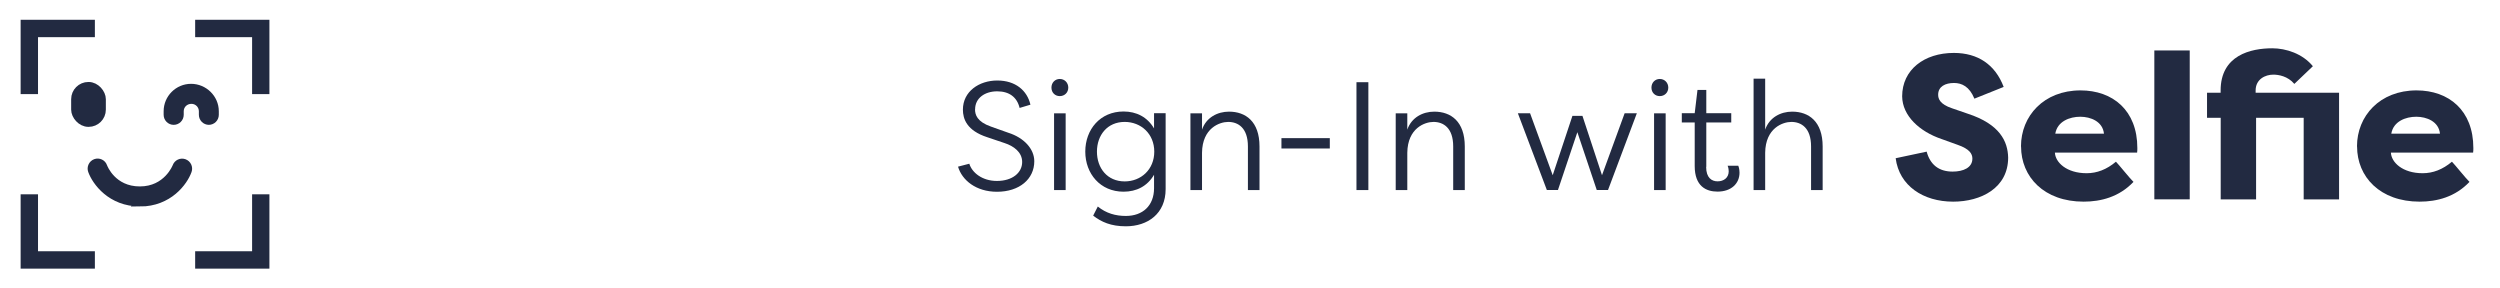<?xml version="1.0" encoding="UTF-8"?><svg id="Layer_1" xmlns="http://www.w3.org/2000/svg" viewBox="0 0 323.58 37.27"><defs><style>.cls-1,.cls-2,.cls-3{fill:#222a41;}.cls-2{stroke-width:2px;}.cls-2,.cls-3{stroke:#222a41;stroke-miterlimit:10;}</style></defs><path class="cls-1" d="m126.2,14.15c0,.7.26,1.6,2.05,2.23l2.25.8c2.03.64,3.37,2.09,3.37,3.69,0,2.31-1.93,3.95-4.83,3.95-2.71,0-4.53-1.5-5.04-3.25l1.46-.38c.34,1.14,1.66,2.23,3.57,2.23,2.03,0,3.27-1.08,3.27-2.45,0-1.28-1.1-2.07-2.27-2.45l-2.25-.76c-2.65-.86-3.15-2.37-3.15-3.57,0-2.35,2.09-3.77,4.45-3.77s3.87,1.3,4.29,3.13l-1.4.42c-.34-1.4-1.34-2.15-2.91-2.15s-2.85.86-2.85,2.33Z"/><path class="cls-1" d="m137.17,10.22c.62,0,1.1.48,1.1,1.12s-.48,1.1-1.1,1.1-1.08-.46-1.08-1.1.46-1.12,1.08-1.12Zm.76,14.38h-1.5v-9.93h1.5v9.93Z"/><path class="cls-1" d="m150.87,24.48c0,3.17-2.31,4.81-5.15,4.81-1.93,0-3.17-.56-4.23-1.38l.6-1.18c1.08.88,2.31,1.22,3.63,1.22,2.17,0,3.65-1.32,3.65-3.59v-1.74c-.88,1.5-2.29,2.19-3.95,2.19-3.01,0-4.95-2.33-4.95-5.19s1.93-5.19,4.95-5.19c1.66,0,3.07.7,3.95,2.19v-1.97h1.5v9.81Zm-5.3-1c2.11,0,3.83-1.54,3.83-3.85s-1.72-3.85-3.83-3.85c-2.25,0-3.59,1.72-3.59,3.85s1.34,3.85,3.59,3.85Z"/><path class="cls-1" d="m161.52,18.95c0-2.41-1.28-3.17-2.55-3.17-1.1,0-3.35.78-3.39,3.99v4.83h-1.5v-9.93h1.5v2.11c.54-1.58,2.01-2.33,3.49-2.33,2.15,0,3.95,1.26,3.95,4.51v5.64h-1.5v-5.64Z"/><path class="cls-1" d="m165.86,17.88h6.26v1.34h-6.26v-1.34Z"/><path class="cls-1" d="m177.11,24.6h-1.54v-13.96h1.54v13.96Z"/><path class="cls-1" d="m188.09,18.95c0-2.41-1.28-3.17-2.55-3.17-1.1,0-3.35.78-3.39,3.99v4.83h-1.5v-9.93h1.5v2.11c.54-1.58,2.01-2.33,3.49-2.33,2.15,0,3.95,1.26,3.95,4.51v5.64h-1.5v-5.64Z"/><path class="cls-1" d="m200.97,22.68l2.55-7.68h1.3l2.53,7.68,2.93-8.02h1.58l-3.73,9.93h-1.46l-2.51-7.48-2.51,7.48h-1.44l-3.75-9.93h1.58l2.93,8.02Z"/><path class="cls-1" d="m214.83,10.22c.62,0,1.1.48,1.1,1.12s-.48,1.1-1.1,1.1-1.08-.46-1.08-1.1.46-1.12,1.08-1.12Zm.76,14.38h-1.5v-9.93h1.5v9.93Z"/><path class="cls-1" d="m220.83,21.6c0,1.44.74,1.87,1.48,1.87.8,0,1.44-.46,1.44-1.3,0-.1-.02-.46-.14-.72h1.38c.16.36.16.9.16.9,0,1.38-1.04,2.45-2.85,2.45-1.48,0-2.95-.7-2.95-3.31v-5.64h-1.67v-1.2h1.67l.36-3.01h1.14v3.01h3.23v1.2h-3.23v5.74Z"/><path class="cls-1" d="m234.41,18.95c0-2.41-1.28-3.17-2.55-3.17-1.1,0-3.35.78-3.39,3.99v4.83h-1.5v-14.42h1.5v6.6c.54-1.58,2.01-2.33,3.49-2.33,2.15,0,3.95,1.26,3.95,4.51v5.64h-1.5v-5.64Z"/><path class="cls-1" d="m249.37,19.62c.45,1.68,1.57,2.59,3.36,2.59,1.39,0,2.56-.51,2.56-1.68,0-.61-.35-1.25-1.92-1.79l-2.08-.75c-2.83-.96-5.06-2.99-5.09-5.52,0-3.44,2.85-5.62,6.69-5.62,3.12,0,5.36,1.52,6.45,4.4l-3.79,1.52c-.64-1.57-1.63-2.03-2.64-2.03-1.12,0-2.05.45-2.05,1.52,0,.51.21,1.23,1.81,1.76l2,.69c4.19,1.36,5.2,3.6,5.25,5.68,0,3.95-3.52,5.71-7.12,5.71-3.87,0-6.98-2.05-7.44-5.62l4-.85Z"/><path class="cls-1" d="m261.58,18.95c0-3.94,2.96-7.25,7.7-7.25,4.19,0,7.36,2.59,7.36,7.46,0,.19,0,.4-.03.59h-10.64c.05,1.25,1.49,2.67,4.11,2.67,1.33,0,2.59-.48,3.79-1.49.37.37,1.89,2.27,2.27,2.61-1.84,1.95-4.21,2.56-6.45,2.56-5.12,0-8.1-3.2-8.1-7.14Zm4.45-1.65h6.29c-.16-1.57-1.71-2.19-3.07-2.19s-2.96.59-3.23,2.19Z"/><path class="cls-1" d="m278.84,25.8V6.53h4.58v19.27h-4.58Z"/><path class="cls-1" d="m285.66,15.25v-3.25h1.76v-.29c0-4.56,3.89-5.46,6.69-5.46,1.76,0,3.92.69,5.25,2.32l-2.4,2.29c-.85-1.01-2.05-1.2-2.72-1.2-1.04,0-2.29.59-2.29,2.05v.29h10.8v13.81h-4.58v-10.56h-6.16v10.56h-4.58v-10.56h-1.76Z"/><path class="cls-1" d="m305.07,18.95c0-3.94,2.96-7.25,7.7-7.25,4.19,0,7.36,2.59,7.36,7.46,0,.19,0,.4-.03.59h-10.64c.05,1.25,1.49,2.67,4.11,2.67,1.33,0,2.59-.48,3.79-1.49.37.37,1.89,2.27,2.27,2.61-1.84,1.95-4.21,2.56-6.45,2.56-5.12,0-8.1-3.2-8.1-7.14Zm4.45-1.65h6.29c-.16-1.57-1.71-2.19-3.07-2.19s-2.96.59-3.23,2.19Z"/><rect class="cls-3" x="9.71" y="11.11" width="3.49" height="4.81" rx="1.73" ry="1.73"/><path class="cls-3" d="m27.04,15.66c-.44,0-.8-.36-.8-.8v-.46c0-.8-.65-1.46-1.46-1.46-.85,0-1.5.65-1.5,1.46v.46c0,.44-.36.8-.8.8s-.8-.36-.8-.8v-.46c0-1.68,1.37-3.05,3.05-3.05s3.09,1.37,3.09,3.05v.46c0,.44-.36.8-.8.8Z"/><path class="cls-3" d="m18.11,26.22c-3.75,0-5.71-2.7-6.22-4.13-.15-.41.07-.87.48-1.02.41-.15.87.07,1.01.48.05.14,1.18,3.08,4.72,3.08s4.71-3.04,4.72-3.07c.15-.41.6-.63,1.02-.48.41.15.63.6.48,1.02-.51,1.43-2.46,4.13-6.22,4.13Z"/><g id="frame"><polygon class="cls-2" points="3.92 11.18 3.67 11.18 3.67 3.56 11.28 3.56 11.28 3.81 3.92 3.81 3.92 11.18"/><polygon class="cls-2" points="11.28 33.77 3.67 33.77 3.67 26.15 3.92 26.15 3.92 33.52 11.28 33.52 11.28 33.77"/><polygon class="cls-2" points="33.87 33.77 26.26 33.77 26.26 33.52 33.63 33.52 33.63 26.15 33.87 26.15 33.87 33.77"/><polygon class="cls-2" points="33.87 11.18 33.63 11.18 33.63 3.81 26.26 3.81 26.26 3.56 33.87 3.56 33.87 11.18"/></g></svg>